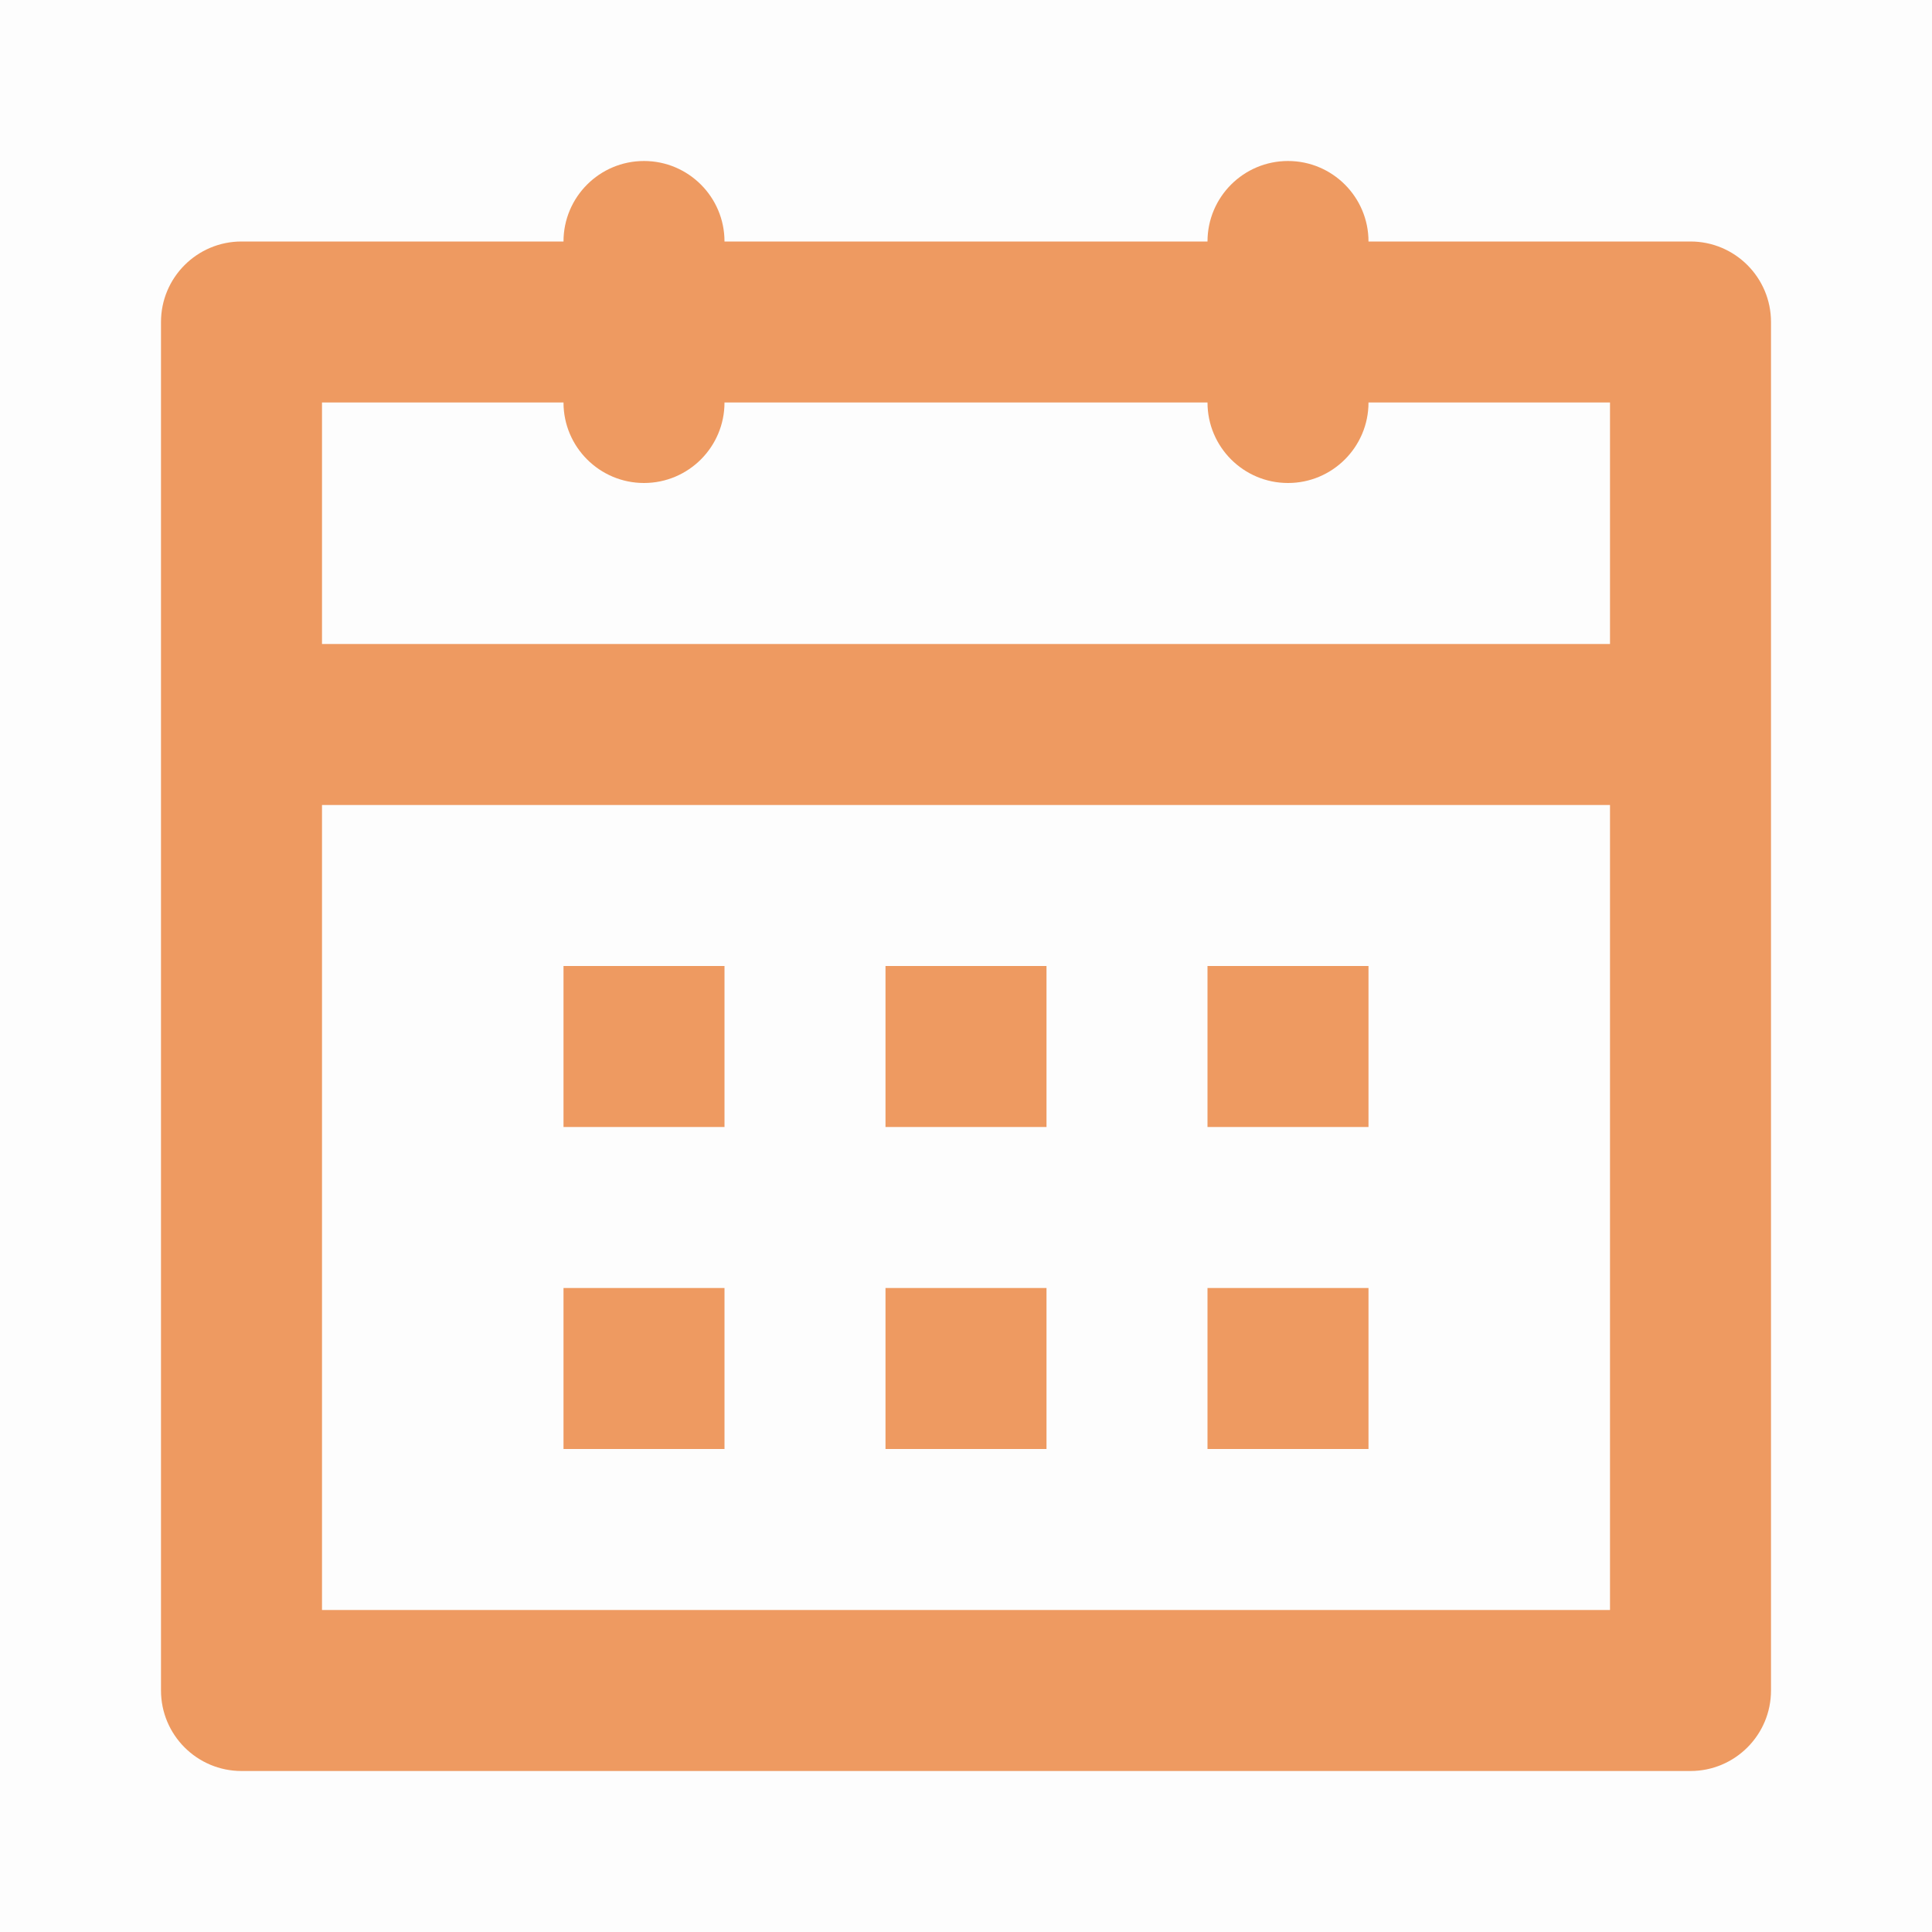 <svg width="24" height="24" viewBox="0 0 24 24" fill="none" xmlns="http://www.w3.org/2000/svg">
<rect opacity="0.01" width="24" height="24" fill="black"/>
<path fill-rule="evenodd" clip-rule="evenodd" d="M21 22H3C2.448 22 2 21.552 2 21V4C2 3.448 2.448 3 3 3H7C7 2.448 7.448 2 8 2C8.552 2 9 2.448 9 3H15C15 2.448 15.448 2 16 2C16.552 2 17 2.448 17 3H21C21.552 3 22 3.448 22 4V21C22 21.552 21.552 22 21 22ZM7 5H4V8H20V5H17C17 5.552 16.552 6 16 6C15.448 6 15 5.552 15 5H9C9 5.552 8.552 6 8 6C7.448 6 7 5.552 7 5ZM4 10H20V20H4V10ZM7 14V12H9V14H7ZM7 18V16H9V18H7ZM13 12H11V14H13V12ZM11 16H13V18H11V16ZM17 14V12H15V14H17ZM15 18V16H17V18H15Z" fill="#EE9A61"/>
</svg>
